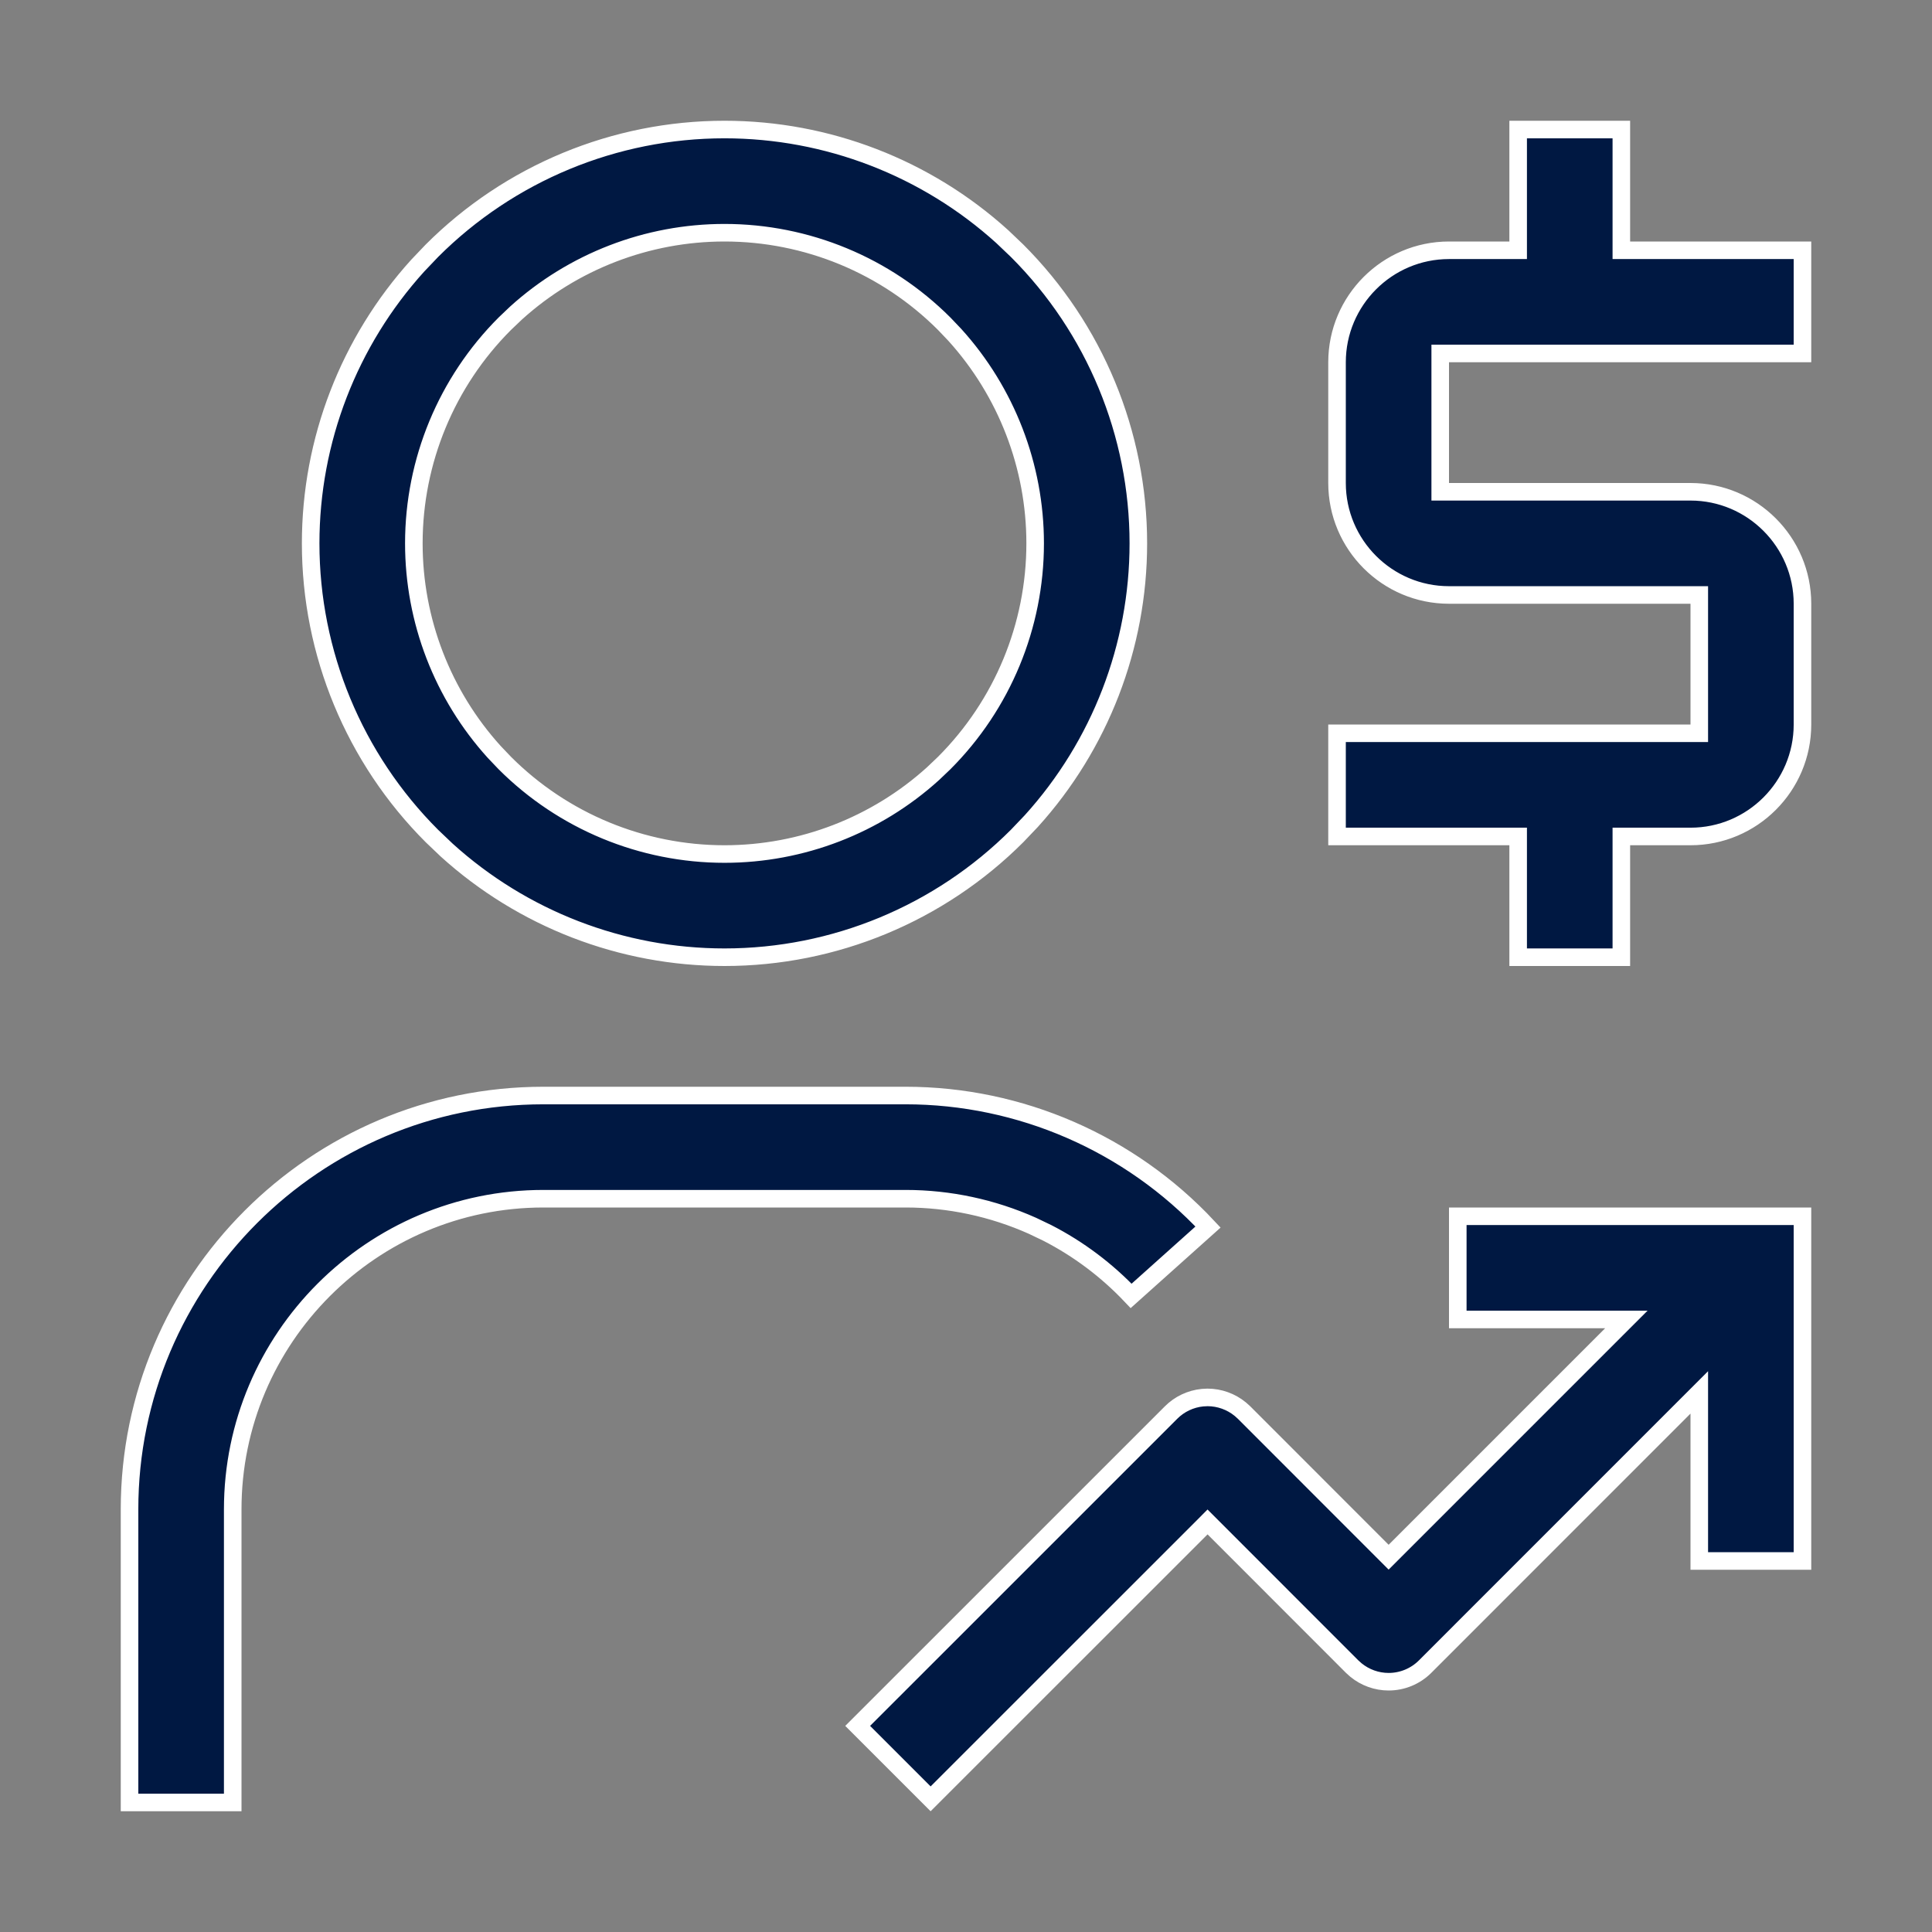<svg width="44" height="44" viewBox="0 0 44 44" fill="none" xmlns="http://www.w3.org/2000/svg">
<rect x="0" y="0" width="44" height="44" fill="#808080" stroke="none"/>
<path d="M12.375 24.95H20.625C23.236 24.95 25.732 26.04 27.512 27.945L25.761 29.513C25.209 28.93 24.564 28.444 23.85 28.078L23.514 27.917C22.605 27.511 21.62 27.3 20.625 27.3H12.375C8.474 27.3 5.3 30.474 5.3 34.375V41.05H2.95V34.375C2.95 29.178 7.178 24.95 12.375 24.95ZM41.05 27.7V35.55H38.7V31.711L38.358 32.053L32.456 37.956C32.236 38.176 31.937 38.3 31.625 38.3C31.353 38.3 31.09 38.205 30.881 38.034L30.794 37.956L27.643 34.803L27.501 34.661L27.36 34.803L21.194 40.967L19.533 39.306L26.671 32.169C26.863 31.977 27.116 31.858 27.384 31.831L27.5 31.825H27.503C27.775 31.826 28.037 31.921 28.246 32.092L28.332 32.169L31.483 35.322L31.625 35.464L37.039 30.05H33.2V27.7H41.05ZM16.5 2.95C18.844 2.95 21.097 3.823 22.826 5.389L23.164 5.711C24.932 7.478 25.925 9.875 25.925 12.375C25.925 14.719 25.052 16.972 23.486 18.701L23.164 19.039C21.396 20.807 19 21.8 16.5 21.8C14.156 21.8 11.903 20.927 10.174 19.361L9.836 19.039C8.068 17.271 7.075 14.875 7.075 12.375C7.075 10.031 7.948 7.778 9.514 6.049L9.836 5.711C11.604 3.943 14 2.95 16.5 2.95ZM36.925 2.95V5.7H41.05V8.05H32.8V11.2H38.5C39.906 11.2 41.05 12.345 41.05 13.75V16.5C41.05 17.906 39.906 19.05 38.5 19.05H36.925V21.8H34.575V19.05H30.45V16.7H38.7V13.55H33C31.594 13.55 30.45 12.406 30.45 11V8.25C30.45 6.845 31.594 5.7 33 5.7H34.575V2.95H36.925ZM16.5 5.3C14.741 5.3 13.049 5.955 11.751 7.13L11.497 7.372C10.17 8.699 9.425 10.499 9.425 12.375C9.425 14.134 10.08 15.826 11.255 17.124L11.497 17.378C12.824 18.705 14.624 19.45 16.5 19.45C18.259 19.45 19.951 18.795 21.249 17.62L21.503 17.378C22.83 16.051 23.575 14.251 23.575 12.375C23.575 10.616 22.92 8.924 21.745 7.626L21.503 7.372C20.176 6.045 18.376 5.3 16.5 5.3Z" fill="#001842" stroke="white" stroke-width="0.4"/>
</svg>
